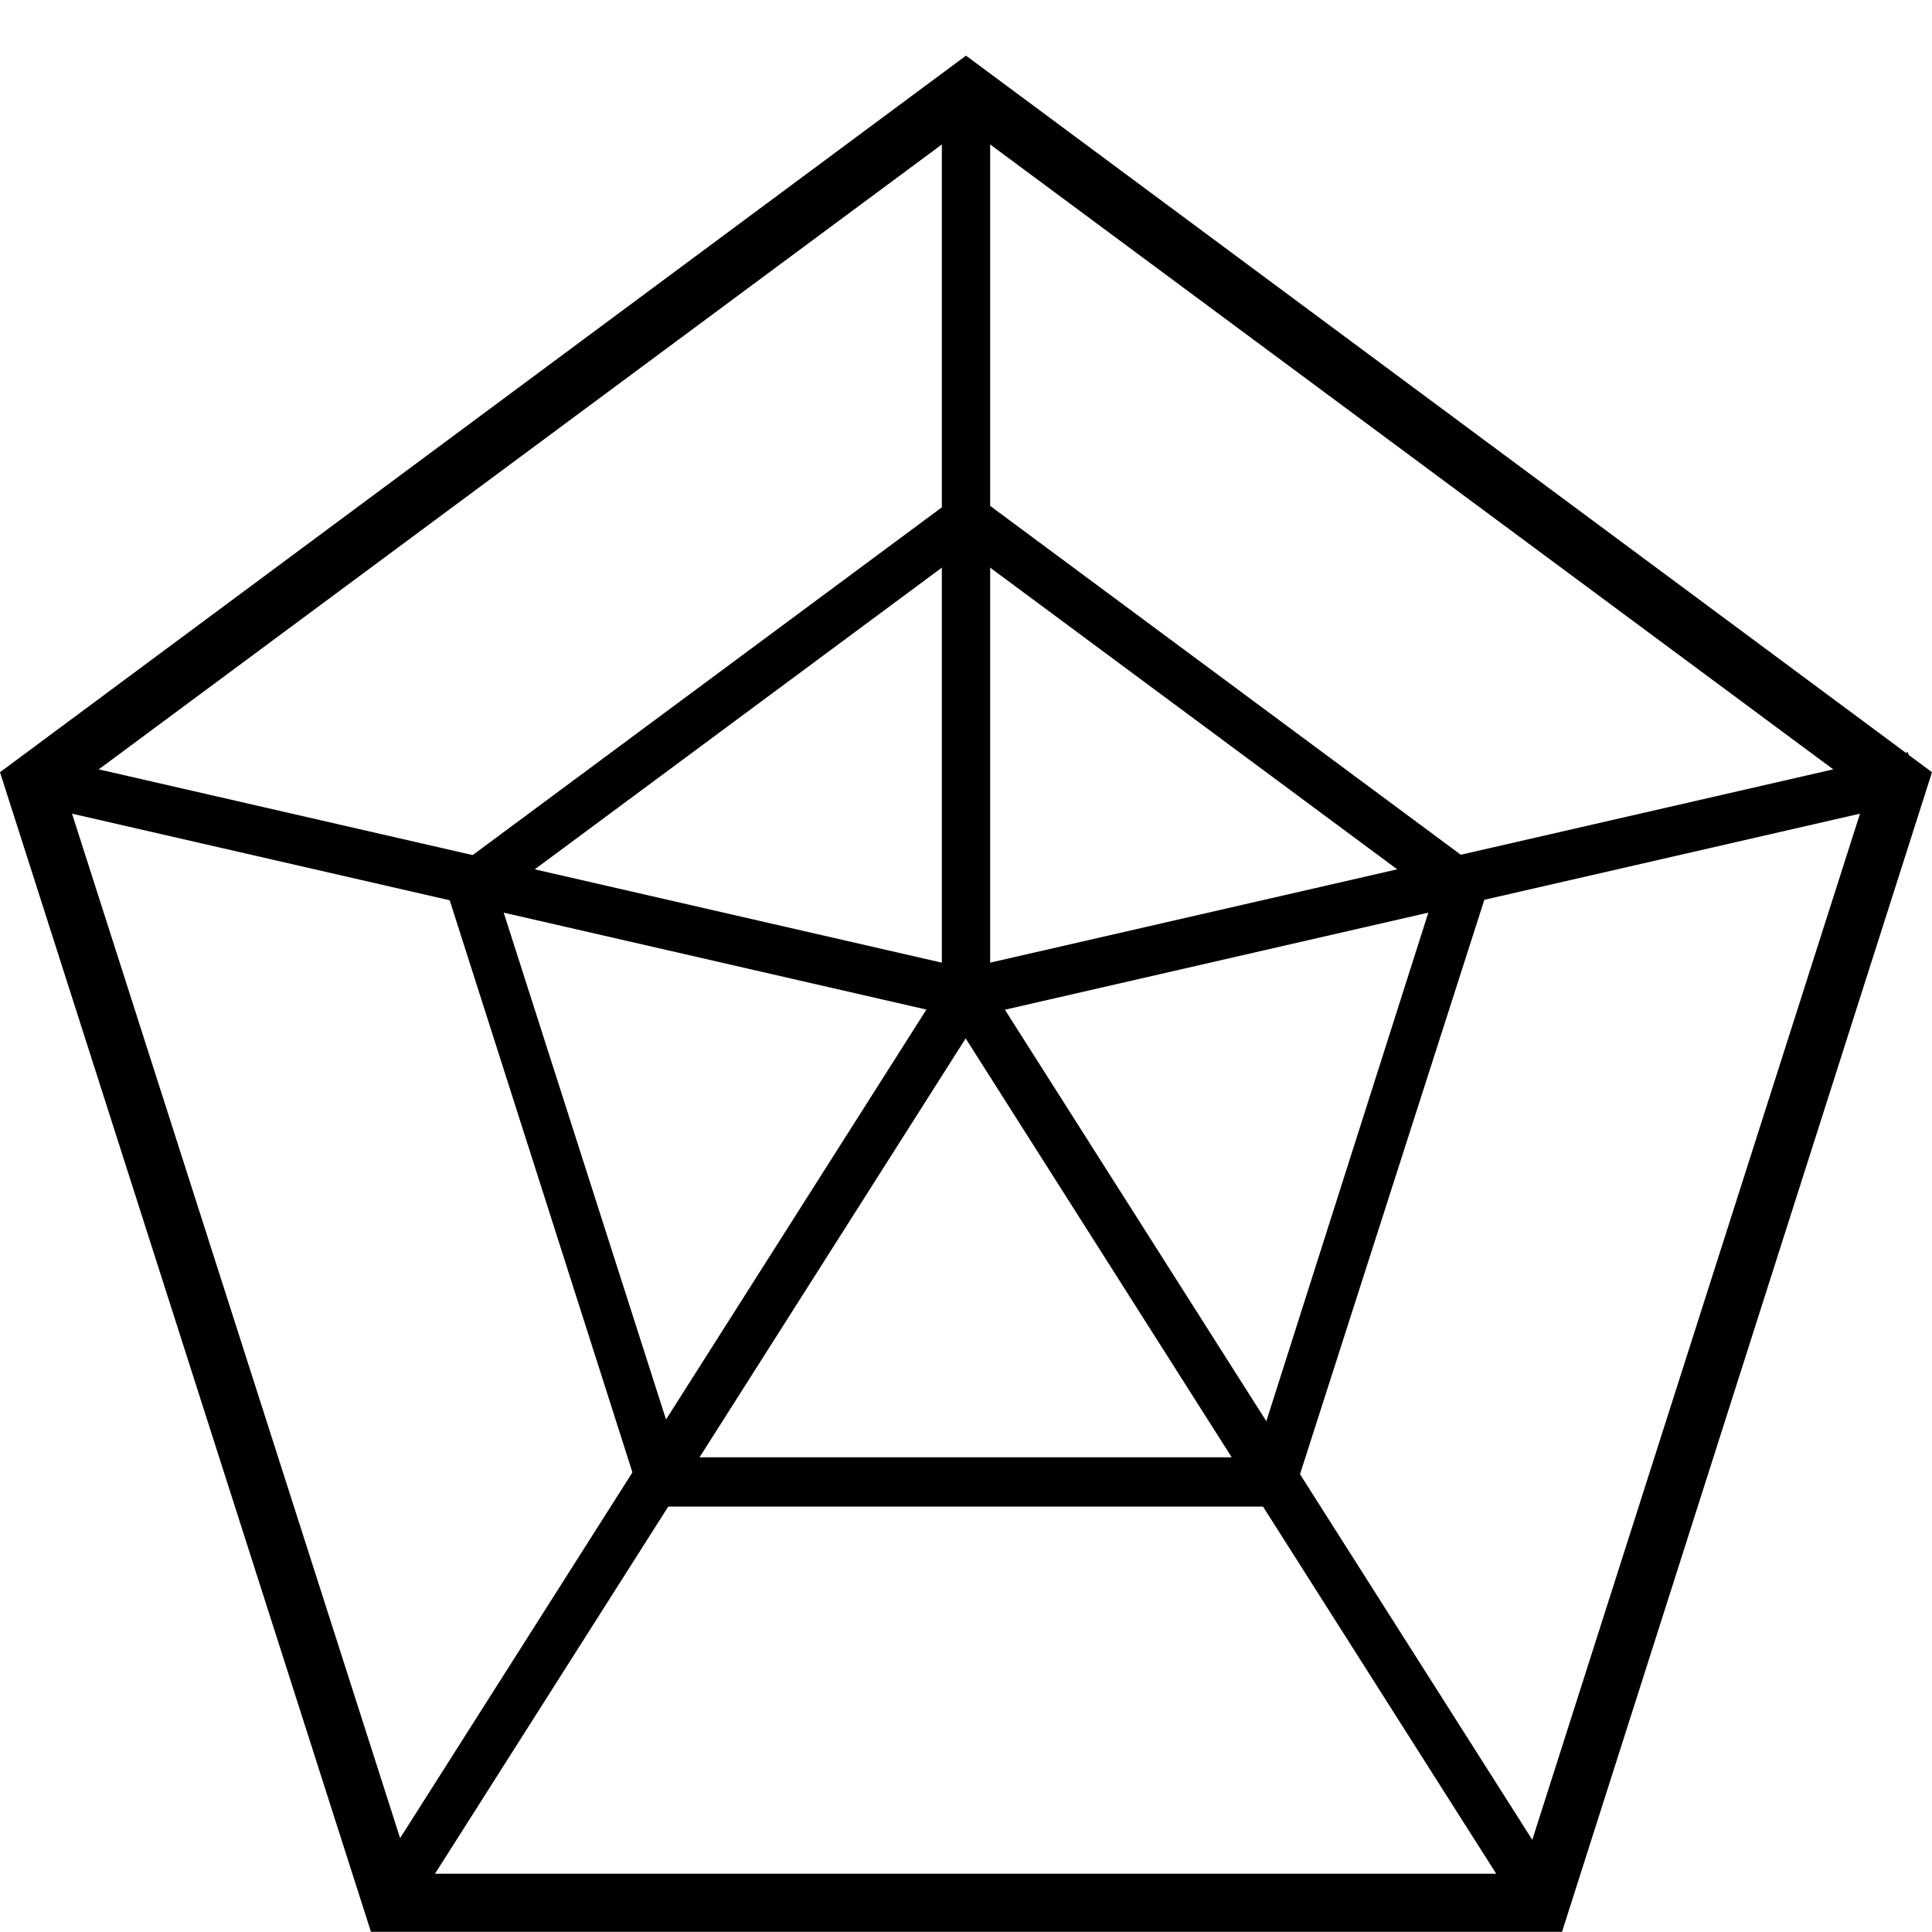 <?xml version="1.0" standalone="no"?><!DOCTYPE svg PUBLIC "-//W3C//DTD SVG 1.1//EN" "http://www.w3.org/Graphics/SVG/1.1/DTD/svg11.dtd"><svg t="1577186573535" class="icon" viewBox="0 0 1024 1024" version="1.1" xmlns="http://www.w3.org/2000/svg" p-id="1068" xmlns:xlink="http://www.w3.org/1999/xlink" width="81" height="81"><defs><style type="text/css"></style></defs><path d="M683.52 798.515H340.992L234.496 465.101l278.016-206.08L790.528 465.1 683.52 798.515z m-324.096-26.112h305.664l94.72-297.37L512 291.38 264.192 475.034l95.232 297.37z" p-id="3889"></path><path d="M827.904 1023.898H196.608L0 409.293 512 29.49l512 379.802-196.096 614.605z m-609.792-30.772H806.4l182.784-572.364L512 67.072 34.816 420.762l183.296 572.364z" p-id="3890"></path><path d="M499.2 39.424h25.6v487.27h-25.6z" p-id="3891"></path><path d="M1011.251 398.694l5.632 25.447-502.016 115.097-5.632-25.446z" p-id="3892"></path><path d="M522.65 519.475l305.766 481.28-21.504 14.234-305.715-481.331z" p-id="3893"></path><path d="M500.94 519.475l21.505 14.183-308.839 486.144-21.504-14.132z" p-id="3894"></path><path d="M19.2 400.18l495.514 113.612-5.632 25.446L13.568 425.626z" p-id="3895"></path></svg>